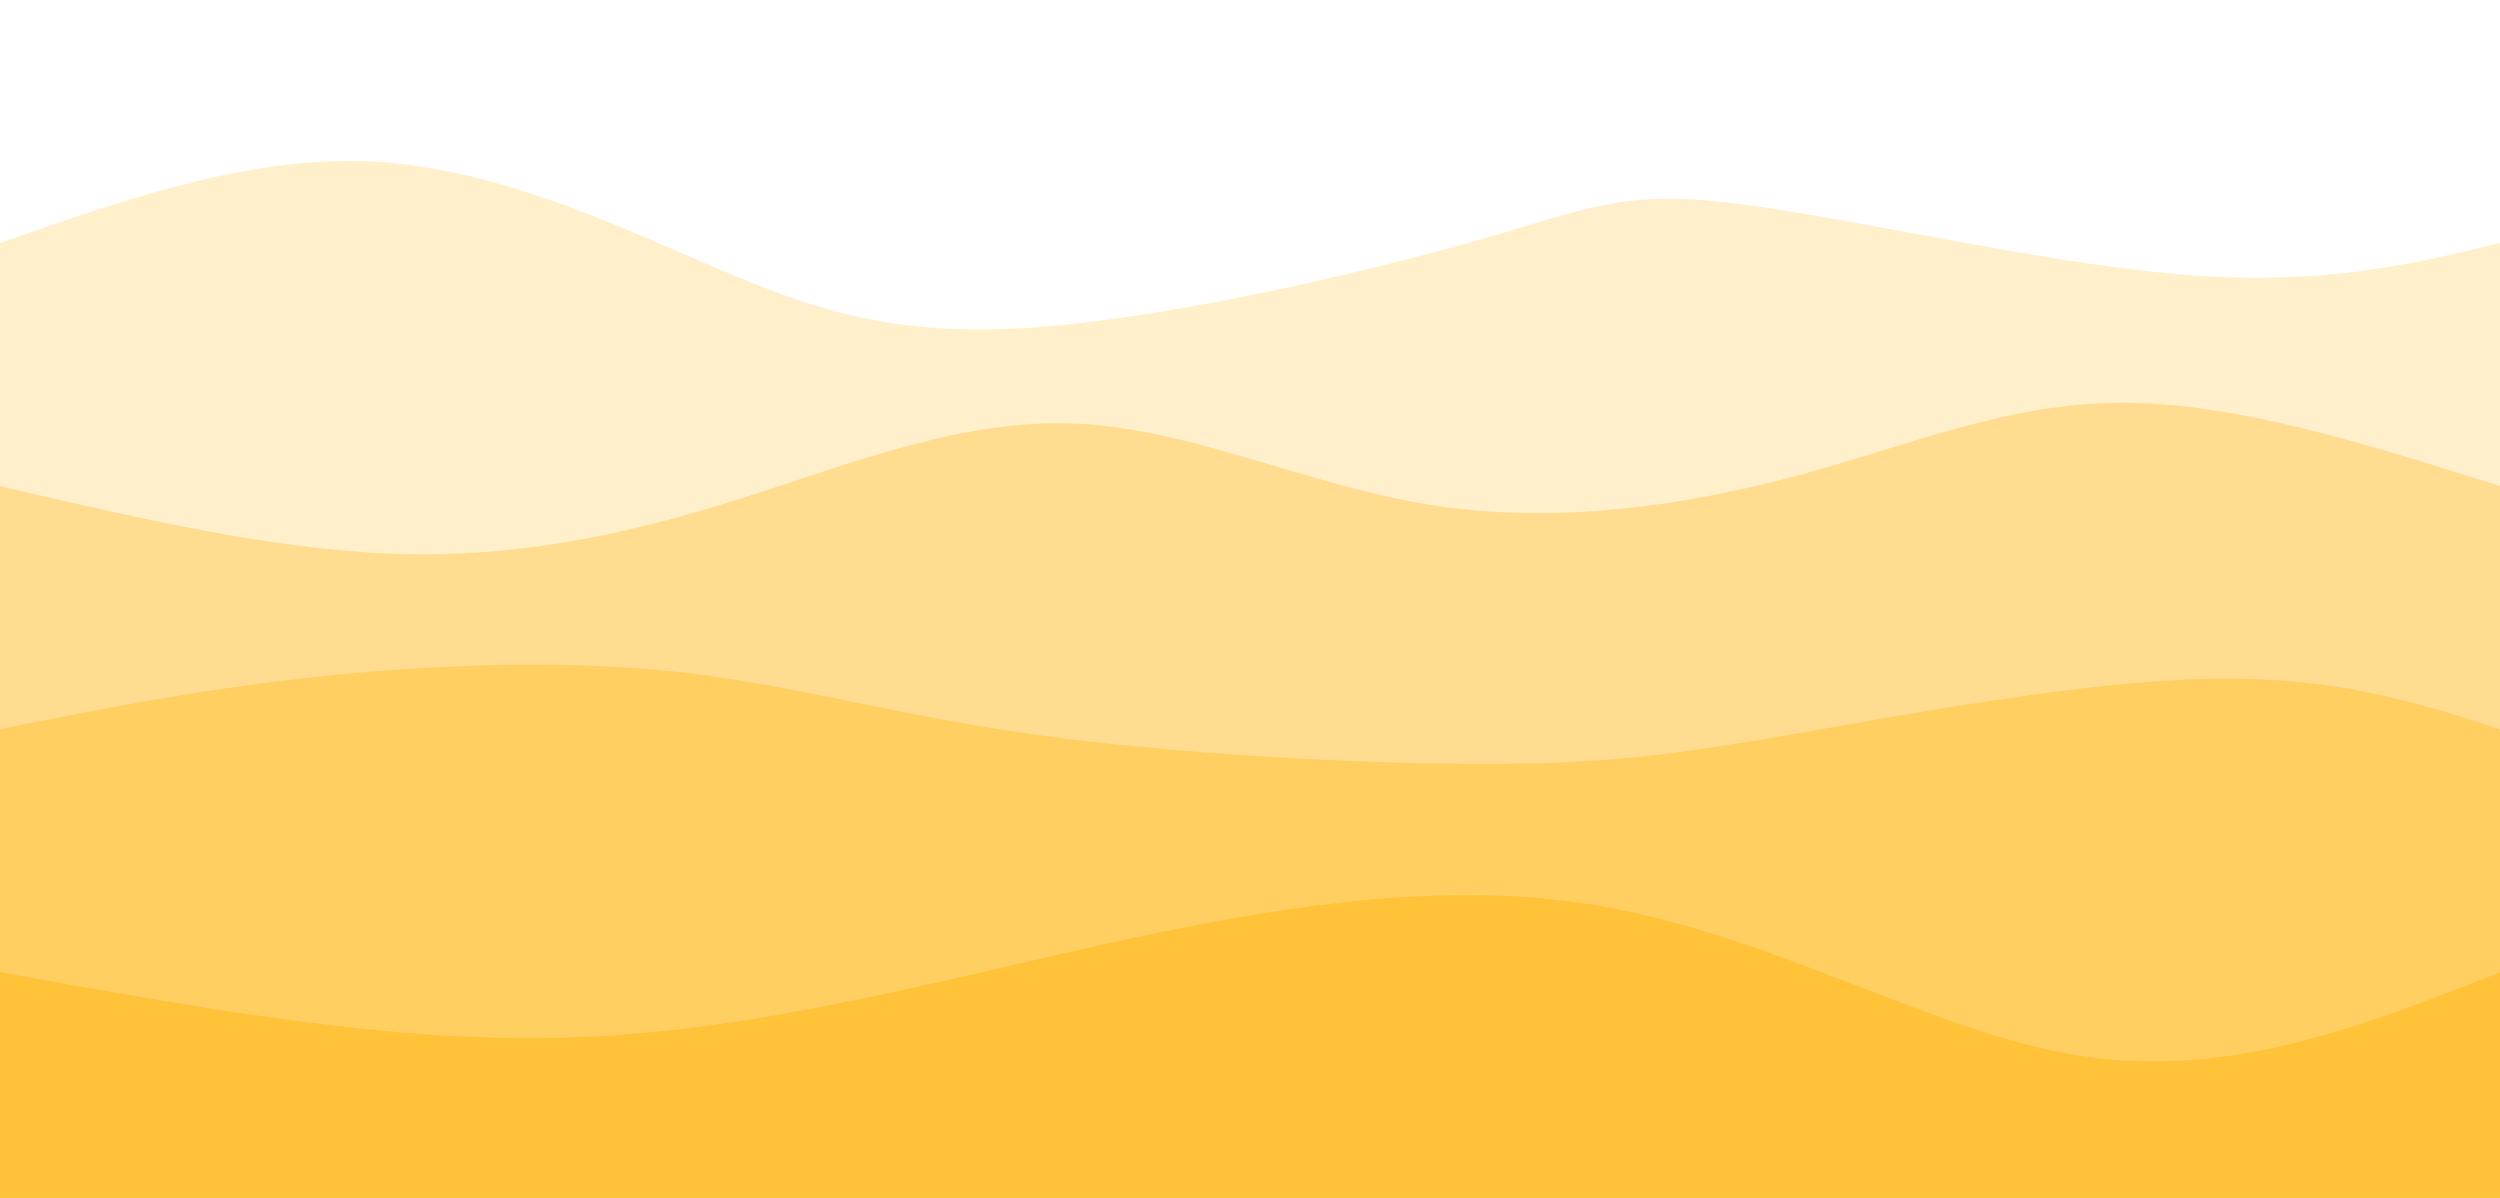 <svg
      width="100%"
      height="100%"
      id="svg"
      viewBox="0 0 1440 690"
      xmlns="http://www.w3.org/2000/svg"
      className="transition duration-300 ease-in-out delay-150"
    >
      <path
        d="M 0,700 C 0,700 0,140 0,140 C 71.661,114.91 143.323,89.819 213,93 C 282.677,96.181 350.371,127.632 407,152 C 463.629,176.368 509.193,193.651 589,189 C 668.807,184.349 782.855,157.764 849,139 C 915.145,120.236 933.385,109.294 998,117 C 1062.615,124.706 1173.604,151.059 1255,158 C 1336.396,164.941 1388.198,152.471 1440,140 C 1440,140 1440,700 1440,700 Z"
        stroke="none"
        stroke-width="0"
        fill="#ffc239"
        fill-opacity="0.265"
        className="transition-all duration-300 ease-in-out delay-150 path-0"
      ></path>
      <path
        d="M 0,700 C 0,700 0,280 0,280 C 78.287,298.269 156.574,316.539 227,319 C 297.426,321.461 359.99,308.115 424,288 C 488.01,267.885 553.467,241.002 620,244 C 686.533,246.998 754.143,279.876 825,291 C 895.857,302.124 969.962,291.495 1035,274 C 1100.038,256.505 1156.011,232.144 1222,232 C 1287.989,231.856 1363.995,255.928 1440,280 C 1440,280 1440,700 1440,700 Z"
        stroke="none"
        stroke-width="0"
        fill="#ffc239"
        fill-opacity="0.4"
        className="transition-all duration-300 ease-in-out delay-150 path-1"
      ></path>
      <path
        d="M 0,700 C 0,700 0,420 0,420 C 57.225,408.599 114.45,397.198 181,390 C 247.55,382.802 323.425,379.806 390,387 C 456.575,394.194 513.85,411.577 595,423 C 676.15,434.423 781.174,439.887 853,440 C 924.826,440.113 963.453,434.877 1032,423 C 1100.547,411.123 1199.013,392.607 1272,391 C 1344.987,389.393 1392.493,404.697 1440,420 C 1440,420 1440,700 1440,700 Z"
        stroke="none"
        stroke-width="0"
        fill="#ffc239"
        fill-opacity="0.53"
        className="transition-all duration-300 ease-in-out delay-150 path-2"
      ></path>
      <path
        d="M 0,700 C 0,700 0,560 0,560 C 104.9,578.947 209.799,597.895 304,598 C 398.201,598.105 481.703,579.368 583,556 C 684.297,532.632 803.388,504.632 910,520 C 1016.612,535.368 1110.746,594.105 1197,608 C 1283.254,621.895 1361.627,590.947 1440,560 C 1440,560 1440,700 1440,700 Z"
        stroke="none"
        stroke-width="0"
        fill="#ffc239"
        fill-opacity="1"
        className="transition-all duration-300 ease-in-out delay-150 path-3"
      ></path>
      
    </svg>